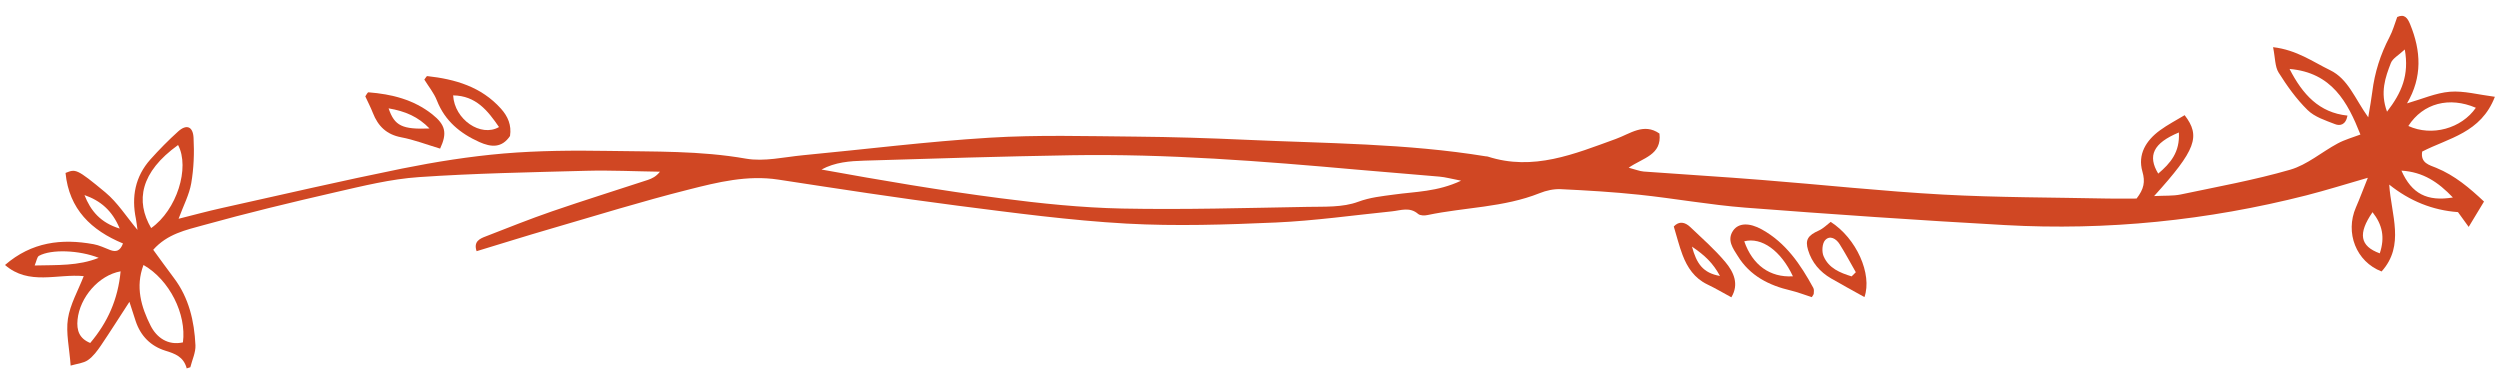 <svg width="156" height="23" viewBox="0 0 156 23" fill="none" xmlns="http://www.w3.org/2000/svg">
<path d="M11.646 22.968C11.446 22.252 10.912 22.066 10.321 21.884C9.406 21.599 8.774 20.966 8.466 20.037C8.338 19.648 8.214 19.259 8.076 18.834C7.464 19.773 6.899 20.67 6.303 21.552C6.072 21.889 5.815 22.242 5.487 22.47C5.199 22.668 4.793 22.699 4.408 22.813C4.331 21.718 4.105 20.774 4.238 19.892C4.377 18.994 4.865 18.149 5.225 17.23C3.586 17.07 1.803 17.832 0.313 16.535C1.978 15.093 3.848 14.875 5.841 15.238C6.195 15.301 6.535 15.472 6.874 15.601C7.233 15.736 7.495 15.674 7.675 15.192C5.702 14.377 4.31 13.059 4.089 10.792C4.716 10.543 4.757 10.496 6.576 12.006C7.331 12.634 7.886 13.516 8.579 14.346C8.543 14.092 8.523 13.874 8.482 13.661C8.194 12.276 8.435 11.015 9.386 9.947C9.936 9.334 10.511 8.748 11.122 8.198C11.636 7.737 12.042 7.882 12.078 8.603C12.129 9.542 12.093 10.502 11.934 11.43C11.811 12.146 11.451 12.821 11.143 13.651C12.093 13.412 12.951 13.179 13.814 12.987C17.575 12.152 21.325 11.28 25.096 10.517C27.187 10.097 29.309 9.76 31.431 9.578C33.593 9.397 35.782 9.381 37.955 9.417C40.822 9.469 43.694 9.397 46.55 9.9C47.691 10.097 48.919 9.801 50.1 9.687C53.979 9.319 57.852 8.831 61.742 8.593C64.767 8.406 67.819 8.499 70.855 8.525C73.152 8.546 75.443 8.618 77.74 8.722C82.738 8.951 87.758 8.945 92.715 9.755C92.756 9.76 92.797 9.755 92.838 9.77C95.674 10.688 98.238 9.609 100.827 8.67C101.721 8.349 102.569 7.648 103.55 8.333C103.709 9.672 102.533 9.843 101.629 10.465C102.05 10.574 102.307 10.683 102.569 10.704C105.025 10.886 107.48 11.031 109.936 11.228C113.702 11.524 117.457 11.934 121.228 12.141C124.665 12.328 128.117 12.318 131.565 12.39C132.171 12.4 132.782 12.39 133.322 12.39C133.784 11.793 133.871 11.347 133.686 10.704C133.378 9.63 133.918 8.764 134.776 8.136C135.264 7.778 135.808 7.498 136.322 7.187C137.334 8.504 137.031 9.35 134.416 12.235C135.084 12.198 135.592 12.235 136.07 12.136C138.356 11.653 140.663 11.238 142.908 10.59C143.966 10.284 144.876 9.485 145.872 8.951C146.314 8.712 146.813 8.577 147.29 8.395C146.494 6.377 145.513 4.53 142.867 4.302C143.684 5.895 144.716 7.031 146.484 7.213C146.371 7.82 145.996 7.861 145.708 7.747C145.107 7.513 144.434 7.301 143.992 6.865C143.293 6.18 142.708 5.36 142.184 4.525C141.953 4.157 141.978 3.622 141.84 2.943C143.329 3.119 144.326 3.861 145.4 4.38C146.525 4.925 146.931 6.133 147.778 7.321C147.897 6.59 147.979 6.165 148.03 5.734C148.179 4.525 148.539 3.394 149.104 2.315C149.309 1.926 149.428 1.49 149.587 1.06C150.049 0.852 150.234 1.132 150.393 1.516C151.072 3.171 151.164 4.811 150.198 6.45C151.138 6.18 151.996 5.796 152.88 5.724C153.743 5.656 154.632 5.905 155.68 6.04C154.812 8.302 152.777 8.613 151.143 9.459C151.025 10.18 151.601 10.299 152.017 10.471C153.183 10.948 154.108 11.736 155.002 12.577C154.688 13.101 154.395 13.578 154.046 14.159C153.815 13.838 153.594 13.537 153.378 13.236C151.803 13.122 150.373 12.549 149.088 11.519C149.207 13.402 150.08 15.311 148.611 16.94C147.018 16.328 146.324 14.517 147.008 12.945C147.249 12.395 147.455 11.83 147.753 11.093C146.335 11.503 145.138 11.877 143.925 12.188C137.75 13.76 131.472 14.398 125.117 14.045C119.707 13.744 114.303 13.371 108.903 12.956C106.694 12.784 104.506 12.385 102.302 12.152C100.673 11.98 99.034 11.882 97.395 11.804C96.959 11.783 96.486 11.887 96.075 12.053C93.83 12.95 91.41 12.93 89.088 13.417C88.898 13.459 88.621 13.459 88.492 13.35C87.963 12.893 87.408 13.132 86.848 13.189C84.444 13.433 82.04 13.775 79.625 13.884C76.517 14.019 73.388 14.123 70.285 13.952C66.771 13.755 63.267 13.283 59.769 12.836C56.024 12.354 52.294 11.778 48.564 11.207C46.638 10.912 44.788 11.368 42.969 11.83C40.067 12.561 37.205 13.448 34.333 14.284C32.813 14.725 31.302 15.202 29.74 15.674C29.535 15.067 29.941 14.891 30.311 14.751C31.688 14.216 33.059 13.666 34.457 13.184C36.434 12.504 38.433 11.882 40.421 11.228C40.683 11.14 40.94 11.021 41.181 10.714C39.651 10.694 38.12 10.616 36.594 10.657C33.105 10.751 29.612 10.813 26.134 11.052C24.387 11.171 22.651 11.602 20.93 11.996C18.171 12.629 15.422 13.293 12.694 14.05C11.61 14.351 10.444 14.59 9.561 15.586C9.992 16.177 10.418 16.769 10.855 17.35C11.79 18.59 12.124 20.032 12.196 21.542C12.217 21.993 11.991 22.455 11.877 22.916C11.8 22.942 11.723 22.963 11.646 22.989V22.968ZM91.174 11.275C90.568 11.161 90.198 11.052 89.818 11.021C88.102 10.865 86.386 10.74 84.67 10.585C78.746 10.056 72.813 9.589 66.859 9.687C62.553 9.76 58.243 9.89 53.938 10.024C53.034 10.05 52.109 10.118 51.261 10.579C54.981 11.254 58.695 11.887 62.425 12.369C64.942 12.696 67.485 12.961 70.018 13.013C73.871 13.091 77.729 12.976 81.588 12.909C82.651 12.888 83.786 12.95 84.747 12.592C85.502 12.312 86.227 12.245 86.982 12.141C88.312 11.954 89.684 11.975 91.174 11.275ZM11.415 21.365C11.646 19.596 10.573 17.459 8.954 16.535C8.435 17.905 8.816 19.171 9.401 20.328C9.771 21.054 10.465 21.573 11.415 21.365ZM9.432 14.232C11.03 13.111 11.862 10.465 11.112 9.049C8.759 10.74 8.441 12.541 9.432 14.232ZM7.531 16.93C6.16 17.173 4.978 18.559 4.839 19.944C4.772 20.623 4.947 21.122 5.63 21.402C6.714 20.115 7.362 18.694 7.526 16.93H7.531ZM150.28 7.861C151.75 8.535 153.599 8.017 154.493 6.725C152.839 6.019 151.205 6.429 150.28 7.861ZM148.95 6.969C149.864 5.786 150.342 4.686 150.059 3.088C149.664 3.456 149.304 3.643 149.191 3.929C148.842 4.831 148.508 5.76 148.95 6.969ZM149.849 10.647C150.491 12.089 151.447 12.587 153.06 12.323C152.14 11.358 151.2 10.73 149.849 10.647ZM6.16 16.089C4.947 15.607 3.195 15.539 2.43 15.965C2.312 16.032 2.286 16.271 2.163 16.566C3.591 16.53 4.875 16.603 6.16 16.089ZM148.498 15.809C148.832 14.803 148.657 14.014 148.046 13.241C147.126 14.574 147.254 15.358 148.498 15.809ZM135.962 8.266C134.354 8.935 134 9.718 134.673 10.834C135.428 10.19 136.034 9.506 135.962 8.266ZM5.271 12.172C5.656 13.153 6.267 13.895 7.47 14.263C6.997 13.122 6.262 12.52 5.271 12.172Z" fill="#D04723"/>
<path d="M31.831 8.478C31.317 9.246 30.65 9.194 29.91 8.862C28.713 8.323 27.767 7.55 27.264 6.274C27.079 5.801 26.74 5.392 26.478 4.966C26.565 4.862 26.617 4.743 26.658 4.748C28.399 4.94 30.028 5.407 31.261 6.782C31.692 7.264 31.929 7.809 31.826 8.478H31.831ZM28.276 5.952C28.358 7.462 30.008 8.582 31.138 7.928C30.434 6.901 29.699 5.973 28.276 5.952Z" fill="#D04723"/>
<path d="M113.059 18.543C112.561 18.382 112.16 18.227 111.749 18.128C110.383 17.811 109.196 17.21 108.436 15.975C108.143 15.508 107.737 14.979 108.153 14.382C108.492 13.9 109.165 13.889 109.936 14.315C111.436 15.145 112.356 16.504 113.152 17.967C113.203 18.066 113.188 18.206 113.178 18.325C113.167 18.398 113.1 18.465 113.059 18.538V18.543ZM108.842 15.057C109.355 16.541 110.45 17.329 111.878 17.241C111.128 15.643 109.931 14.782 108.842 15.057Z" fill="#D04723"/>
<path d="M27.459 9.272C26.596 9.013 25.826 8.717 25.035 8.567C24.125 8.395 23.591 7.877 23.267 7.047C23.134 6.704 22.959 6.372 22.795 6.014C22.856 5.931 22.933 5.755 22.995 5.76C24.439 5.874 25.81 6.211 26.976 7.135C27.804 7.794 27.917 8.302 27.459 9.283V9.272ZM24.248 6.761C24.618 7.861 25.106 8.084 26.802 8.017C26.093 7.285 25.302 6.943 24.248 6.761Z" fill="#D04723"/>
<path d="M114.231 13.843C115.839 14.865 116.841 17.106 116.342 18.538C115.644 18.149 114.945 17.77 114.256 17.371C113.563 16.966 113.059 16.385 112.823 15.601C112.628 14.958 112.818 14.688 113.501 14.382C113.774 14.258 114 14.024 114.231 13.848V13.843ZM115.541 17.246C115.628 17.158 115.716 17.07 115.803 16.987C115.469 16.4 115.15 15.804 114.791 15.233C114.58 14.896 114.185 14.657 113.887 14.989C113.702 15.192 113.671 15.705 113.789 15.98C114.113 16.743 114.822 17.023 115.541 17.246Z" fill="#D04723"/>
<path d="M108.04 18.553C107.501 18.263 107.033 17.983 106.54 17.749C105.738 17.365 105.286 16.691 104.988 15.902C104.778 15.347 104.634 14.761 104.444 14.133C104.773 13.78 105.143 13.853 105.476 14.17C106.221 14.88 107.002 15.565 107.66 16.349C108.184 16.971 108.533 17.734 108.035 18.553H108.04ZM107.326 17.22C106.894 16.421 106.391 15.939 105.579 15.389C105.867 16.452 106.263 17.033 107.326 17.22Z" fill="#D04723"/>
</svg>
